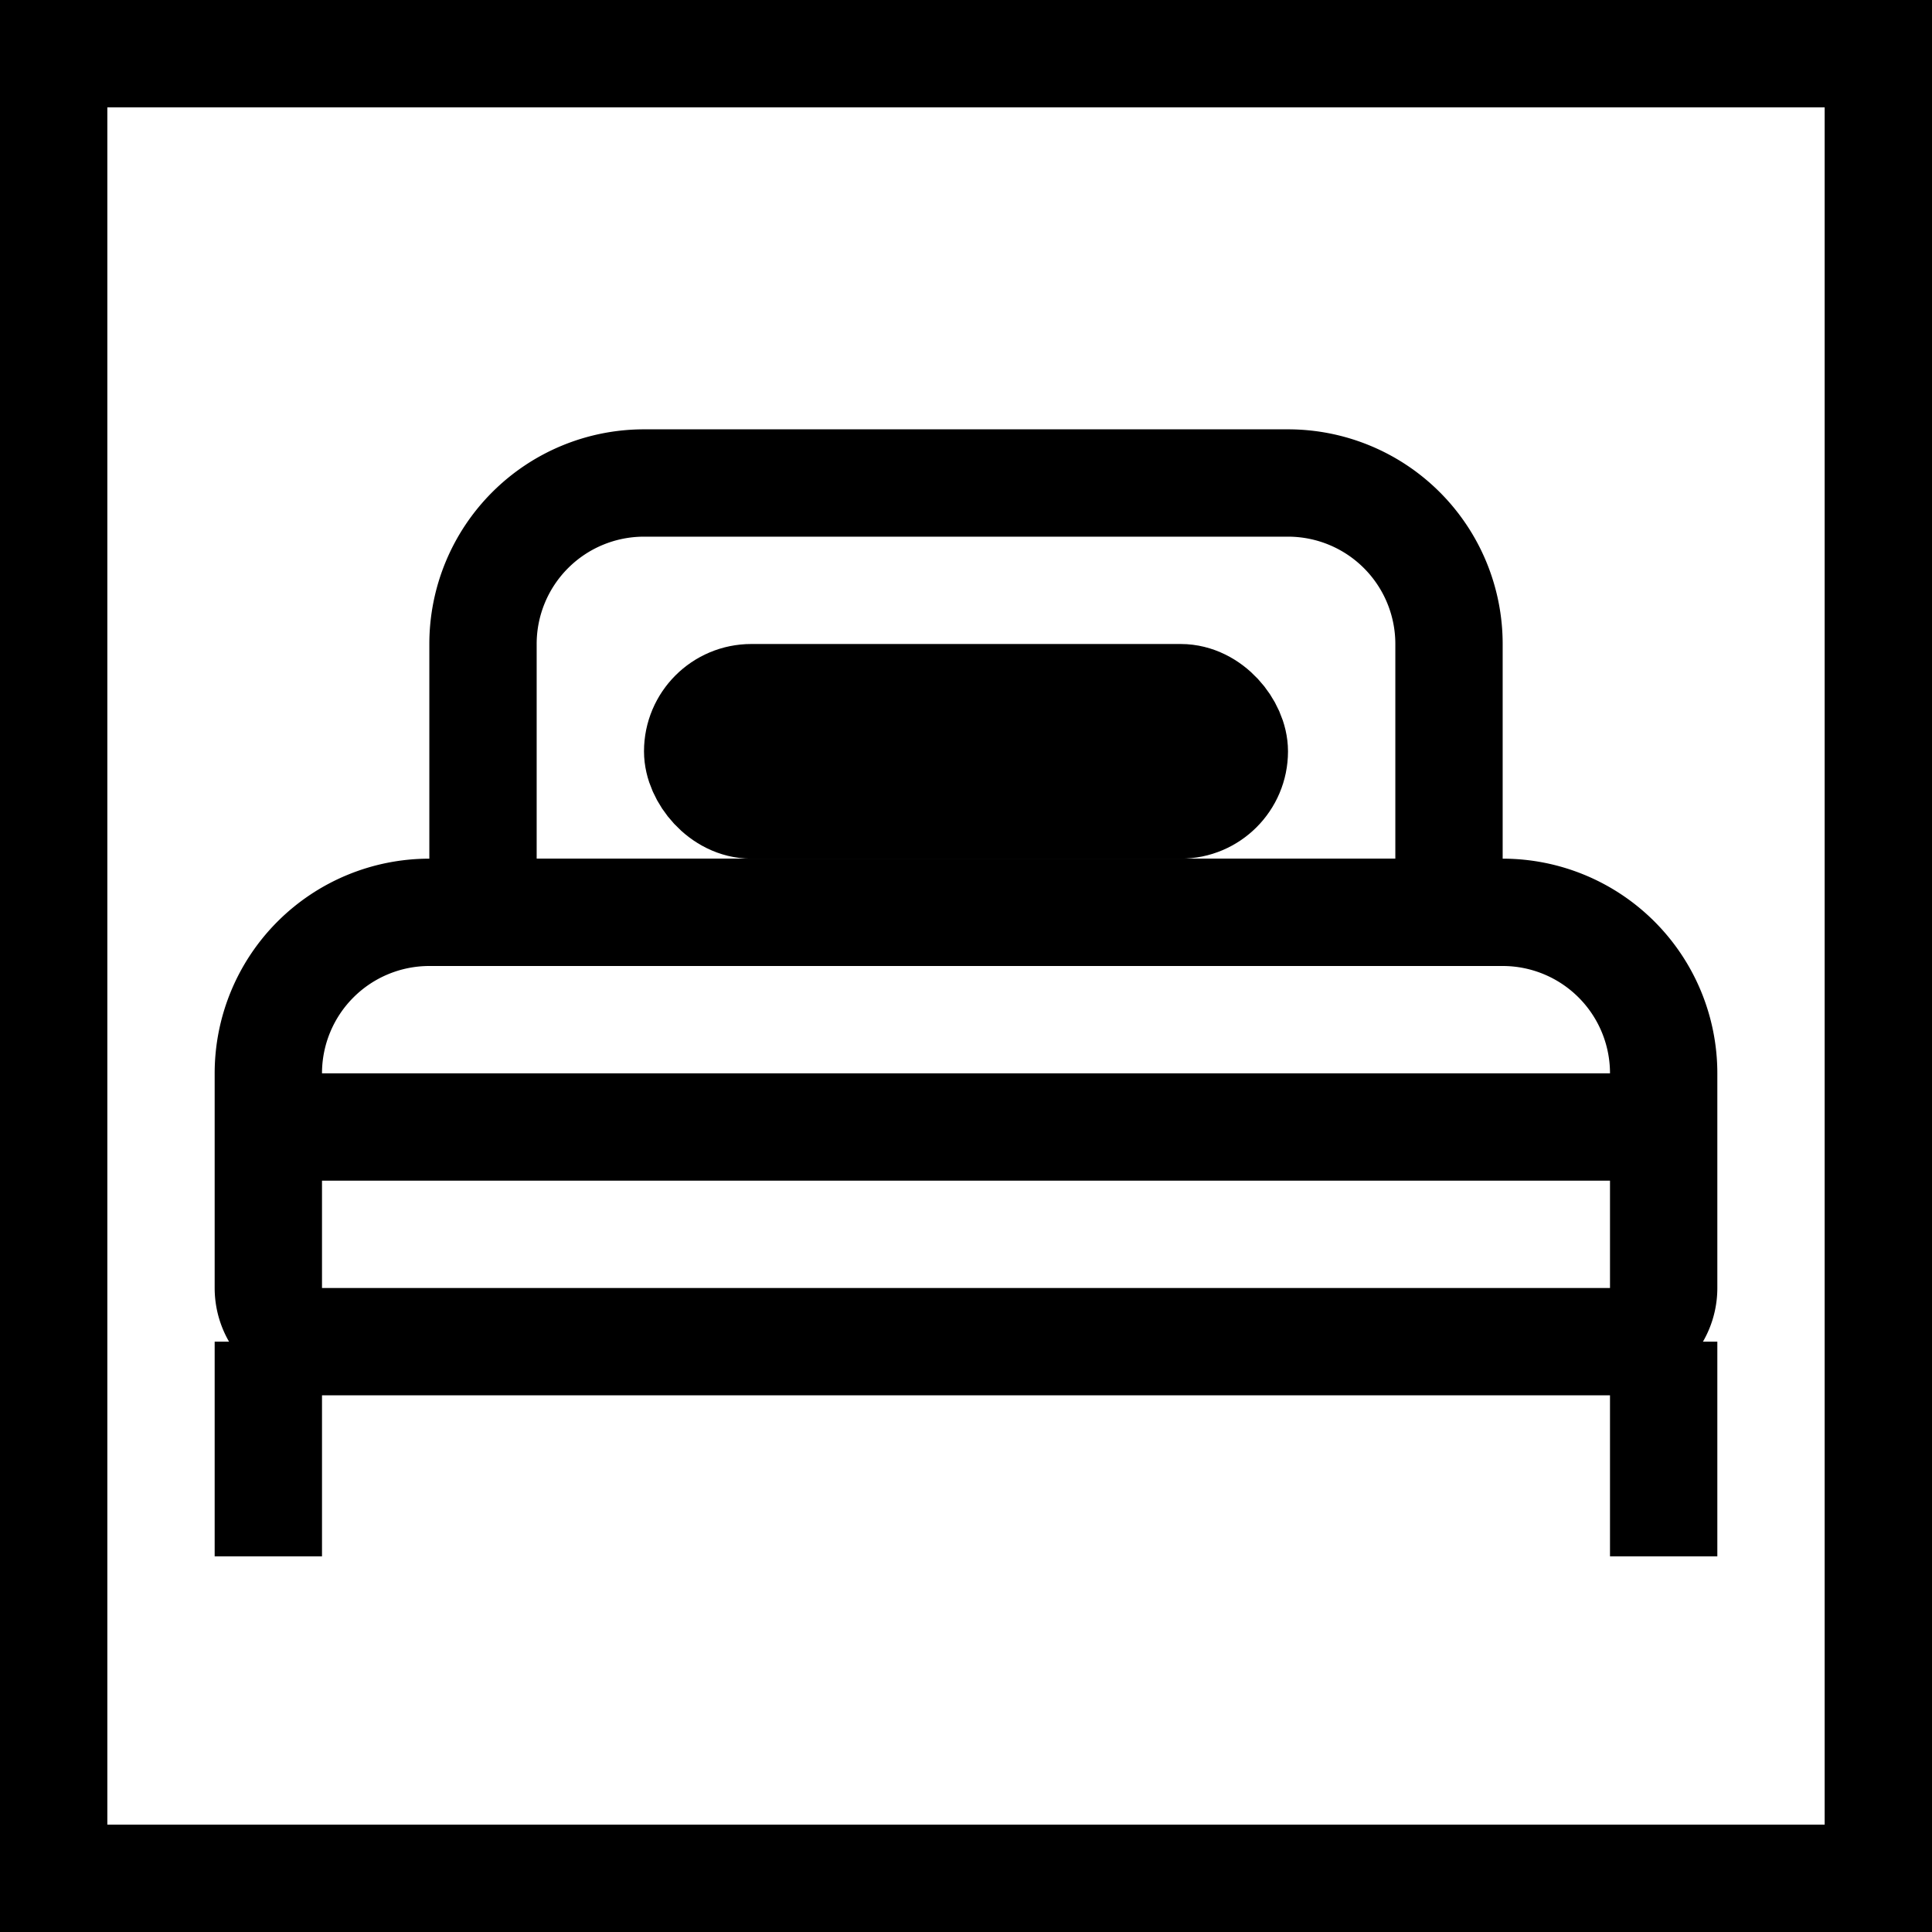 <svg id="Rooms" xmlns="http://www.w3.org/2000/svg" width="18" height="18" viewBox="0 0 18 18">
  <g id="Rectangle_54" data-name="Rectangle 54" fill="rgba(255,255,255,0)" stroke="#000" stroke-width="1">
    <rect width="18" height="18" stroke="none"/>
    <rect x="0.5" y="0.5" width="17" height="17" fill="none"/>
  </g>
  <g id="Rectangle_55" data-name="Rectangle 55" transform="translate(2 8)" fill="none" stroke="#000" stroke-width="1">
    <path d="M2,0H12a2,2,0,0,1,2,2V5a0,0,0,0,1,0,0H0A0,0,0,0,1,0,5V2A2,2,0,0,1,2,0Z" stroke="none"/>
    <path d="M2,.5H12A1.5,1.5,0,0,1,13.5,2V4a.5.5,0,0,1-.5.5H1A.5.5,0,0,1,.5,4V2A1.5,1.5,0,0,1,2,.5Z" fill="none"/>
  </g>
  <g id="Rectangle_56" data-name="Rectangle 56" transform="translate(4 4)" fill="none" stroke="#000" stroke-width="1">
    <path d="M2,0H8a2,2,0,0,1,2,2V5a0,0,0,0,1,0,0H0A0,0,0,0,1,0,5V2A2,2,0,0,1,2,0Z" stroke="none"/>
    <path d="M2,.5H8A1.5,1.5,0,0,1,9.5,2V4a.5.5,0,0,1-.5.5H1A.5.5,0,0,1,.5,4V2A1.5,1.5,0,0,1,2,.5Z" fill="none"/>
  </g>
  <line id="Line_5" data-name="Line 5" x1="13" transform="translate(2.5 10.5)" fill="none" stroke="#000" stroke-width="1"/>
  <g id="Rectangle_57" data-name="Rectangle 57" transform="translate(6 6)" fill="none" stroke="#000" stroke-width="1">
    <rect width="6" height="2" rx="1" stroke="none"/>
    <rect x="0.5" y="0.5" width="5" height="1" rx="0.5" fill="none"/>
  </g>
  <line id="Line_6" data-name="Line 6" y2="2" transform="translate(2.5 12.5)" fill="none" stroke="#000" stroke-width="1"/>
  <line id="Line_7" data-name="Line 7" y2="2" transform="translate(15.5 12.5)" fill="none" stroke="#000" stroke-width="1"/>
</svg>
